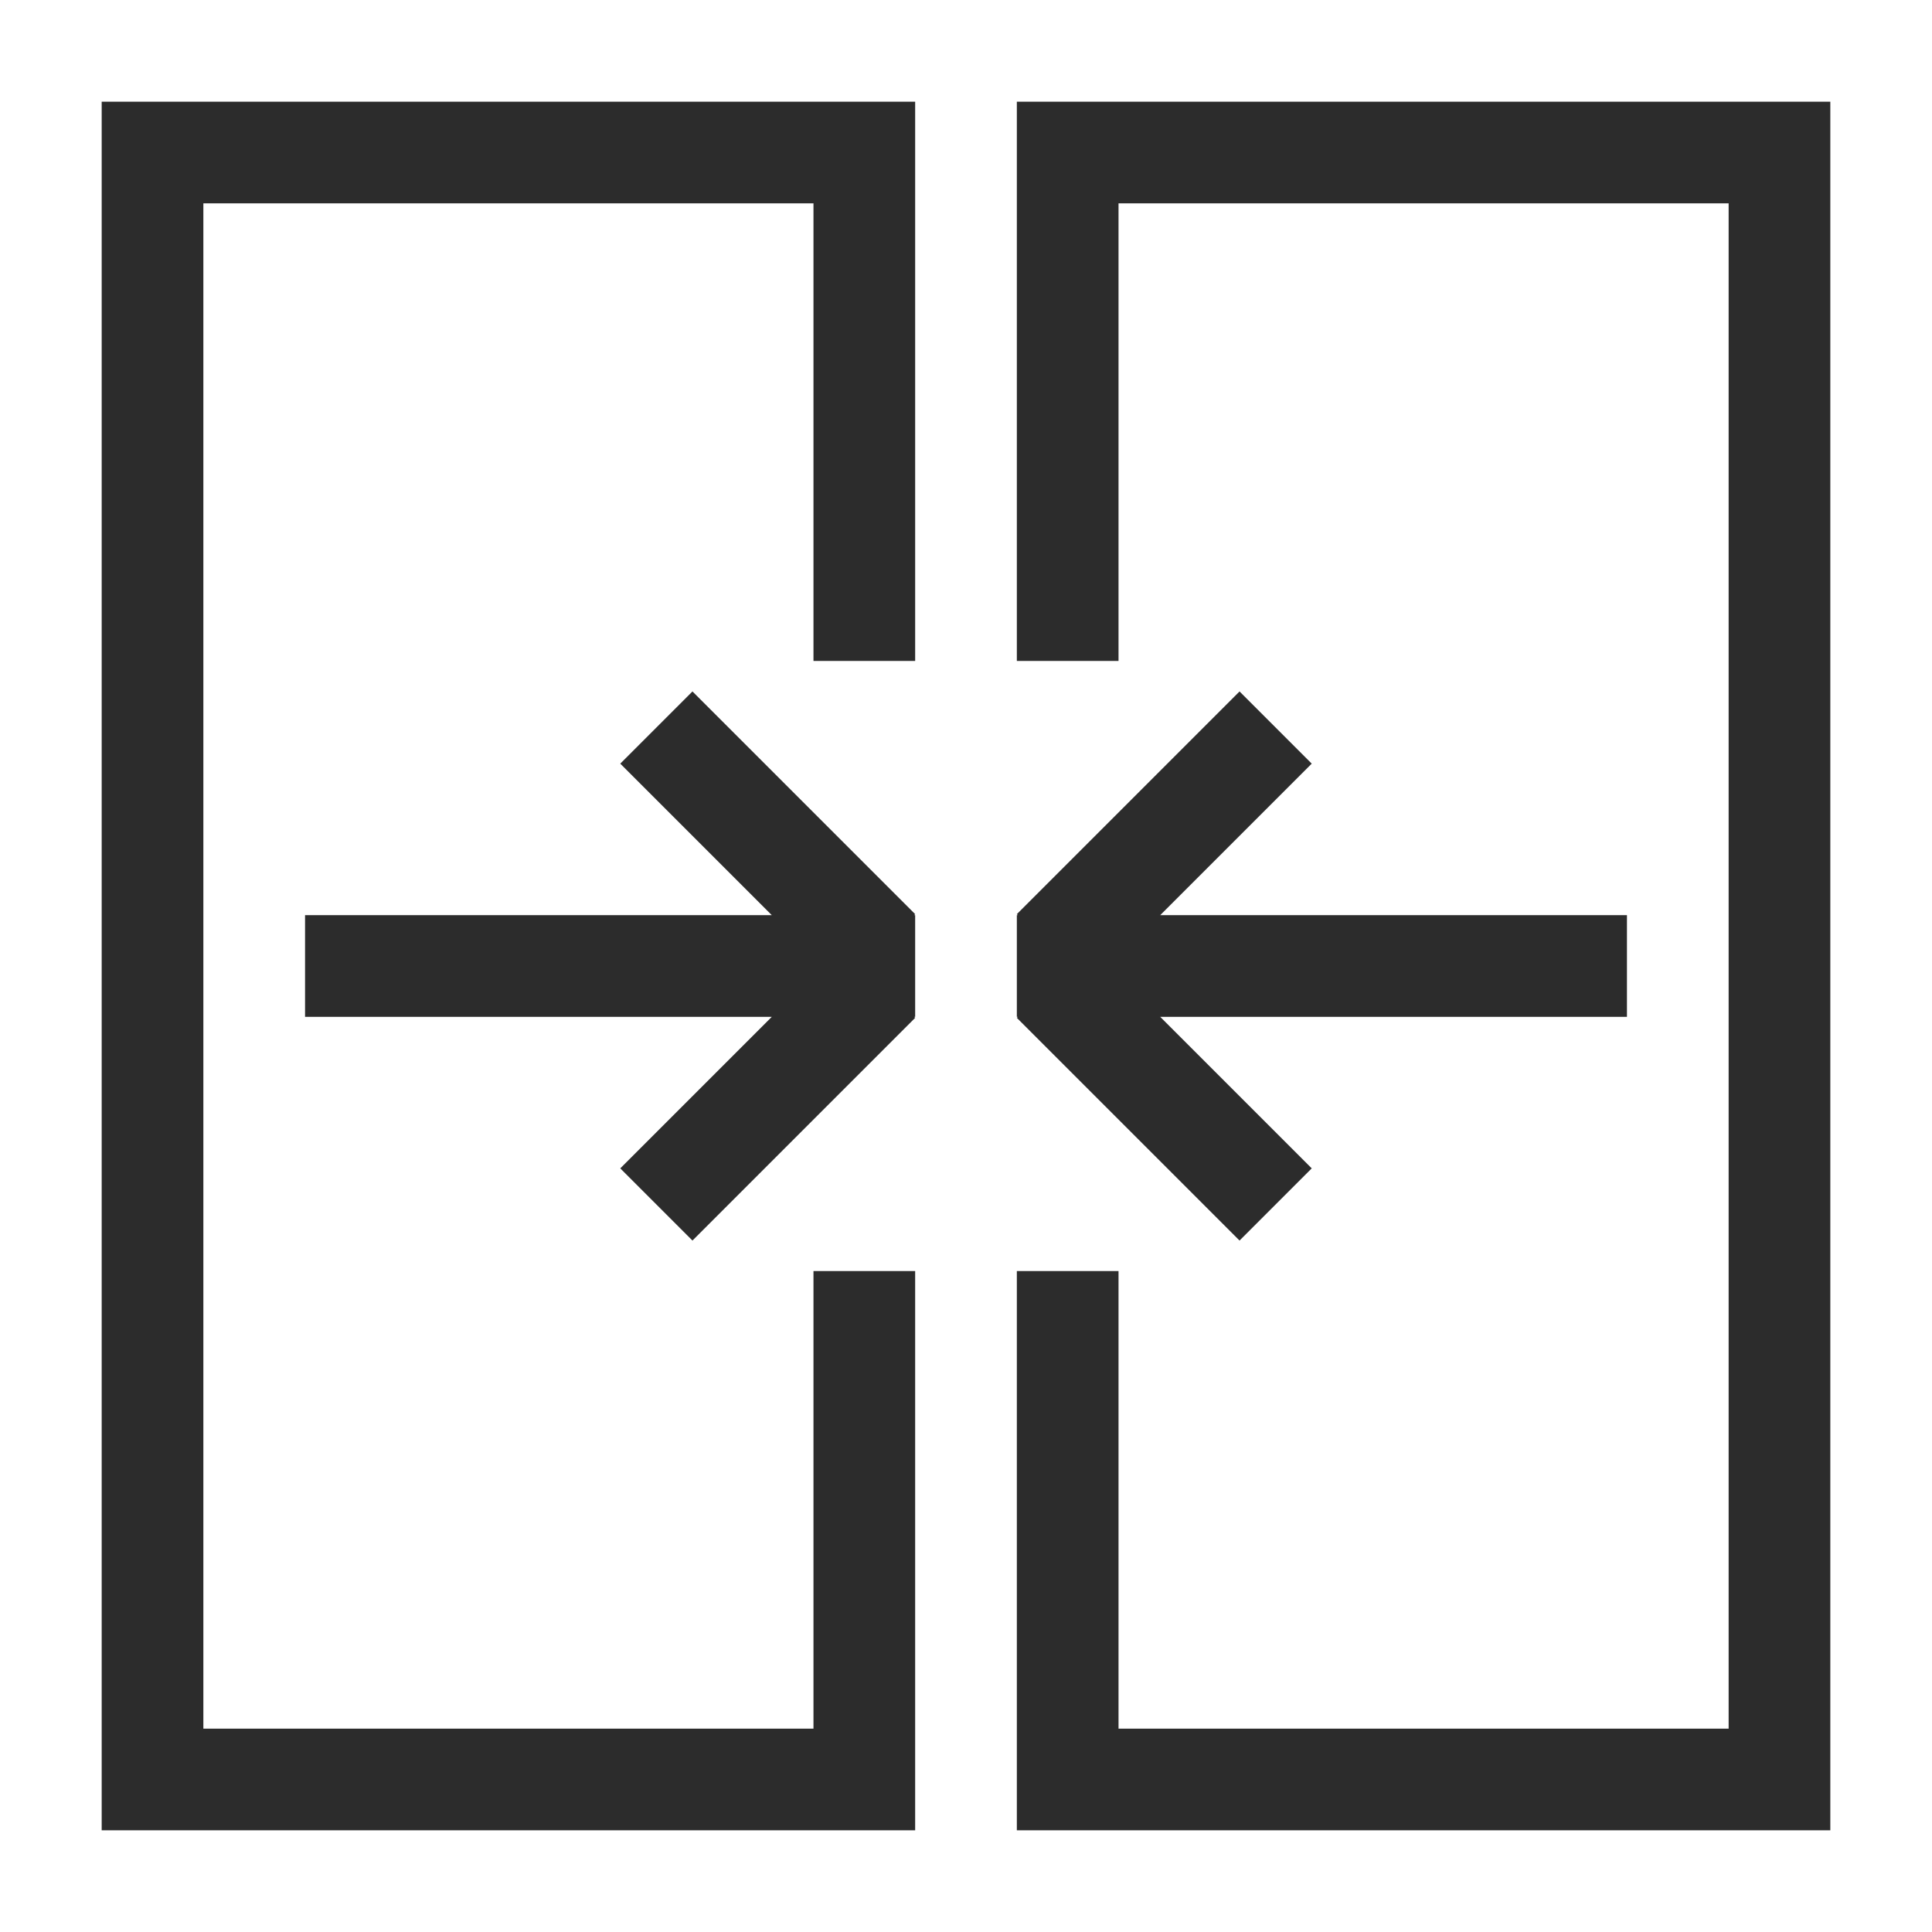 <?xml version="1.0" standalone="no"?><!DOCTYPE svg PUBLIC "-//W3C//DTD SVG 1.1//EN" "http://www.w3.org/Graphics/SVG/1.1/DTD/svg11.dtd"><svg t="1620576481392" class="icon" viewBox="0 0 1024 1024" version="1.1" xmlns="http://www.w3.org/2000/svg" p-id="13950" xmlns:xlink="http://www.w3.org/1999/xlink" width="200" height="200"><defs><style type="text/css"></style></defs><path d="M485.053 970.105H53.895V53.895h431.158v296.421H431.158V107.789H107.789v808.421h323.368v-242.526h53.895zM538.947 970.105h431.158V53.895h-431.158v296.421h53.895V107.789h323.368v808.421h-323.368v-242.526h-53.895z" fill="#2c2c2c" p-id="13951"></path><path d="M485.053 484.514L367.023 366.484l-38.265 38.265L409.061 485.053H161.684v53.895h247.377L328.758 619.251l38.265 38.265L485.053 539.486 484.514 538.947H485.053V485.053h-0.539zM862.316 485.053h-247.377l80.303-80.303-38.265-38.265L538.947 484.514l0.539 0.539H538.947v53.895h0.539l-0.539 0.539 118.029 118.029 38.265-38.265L614.939 538.947H862.316z" fill="#2c2c2c" p-id="13952"></path></svg>